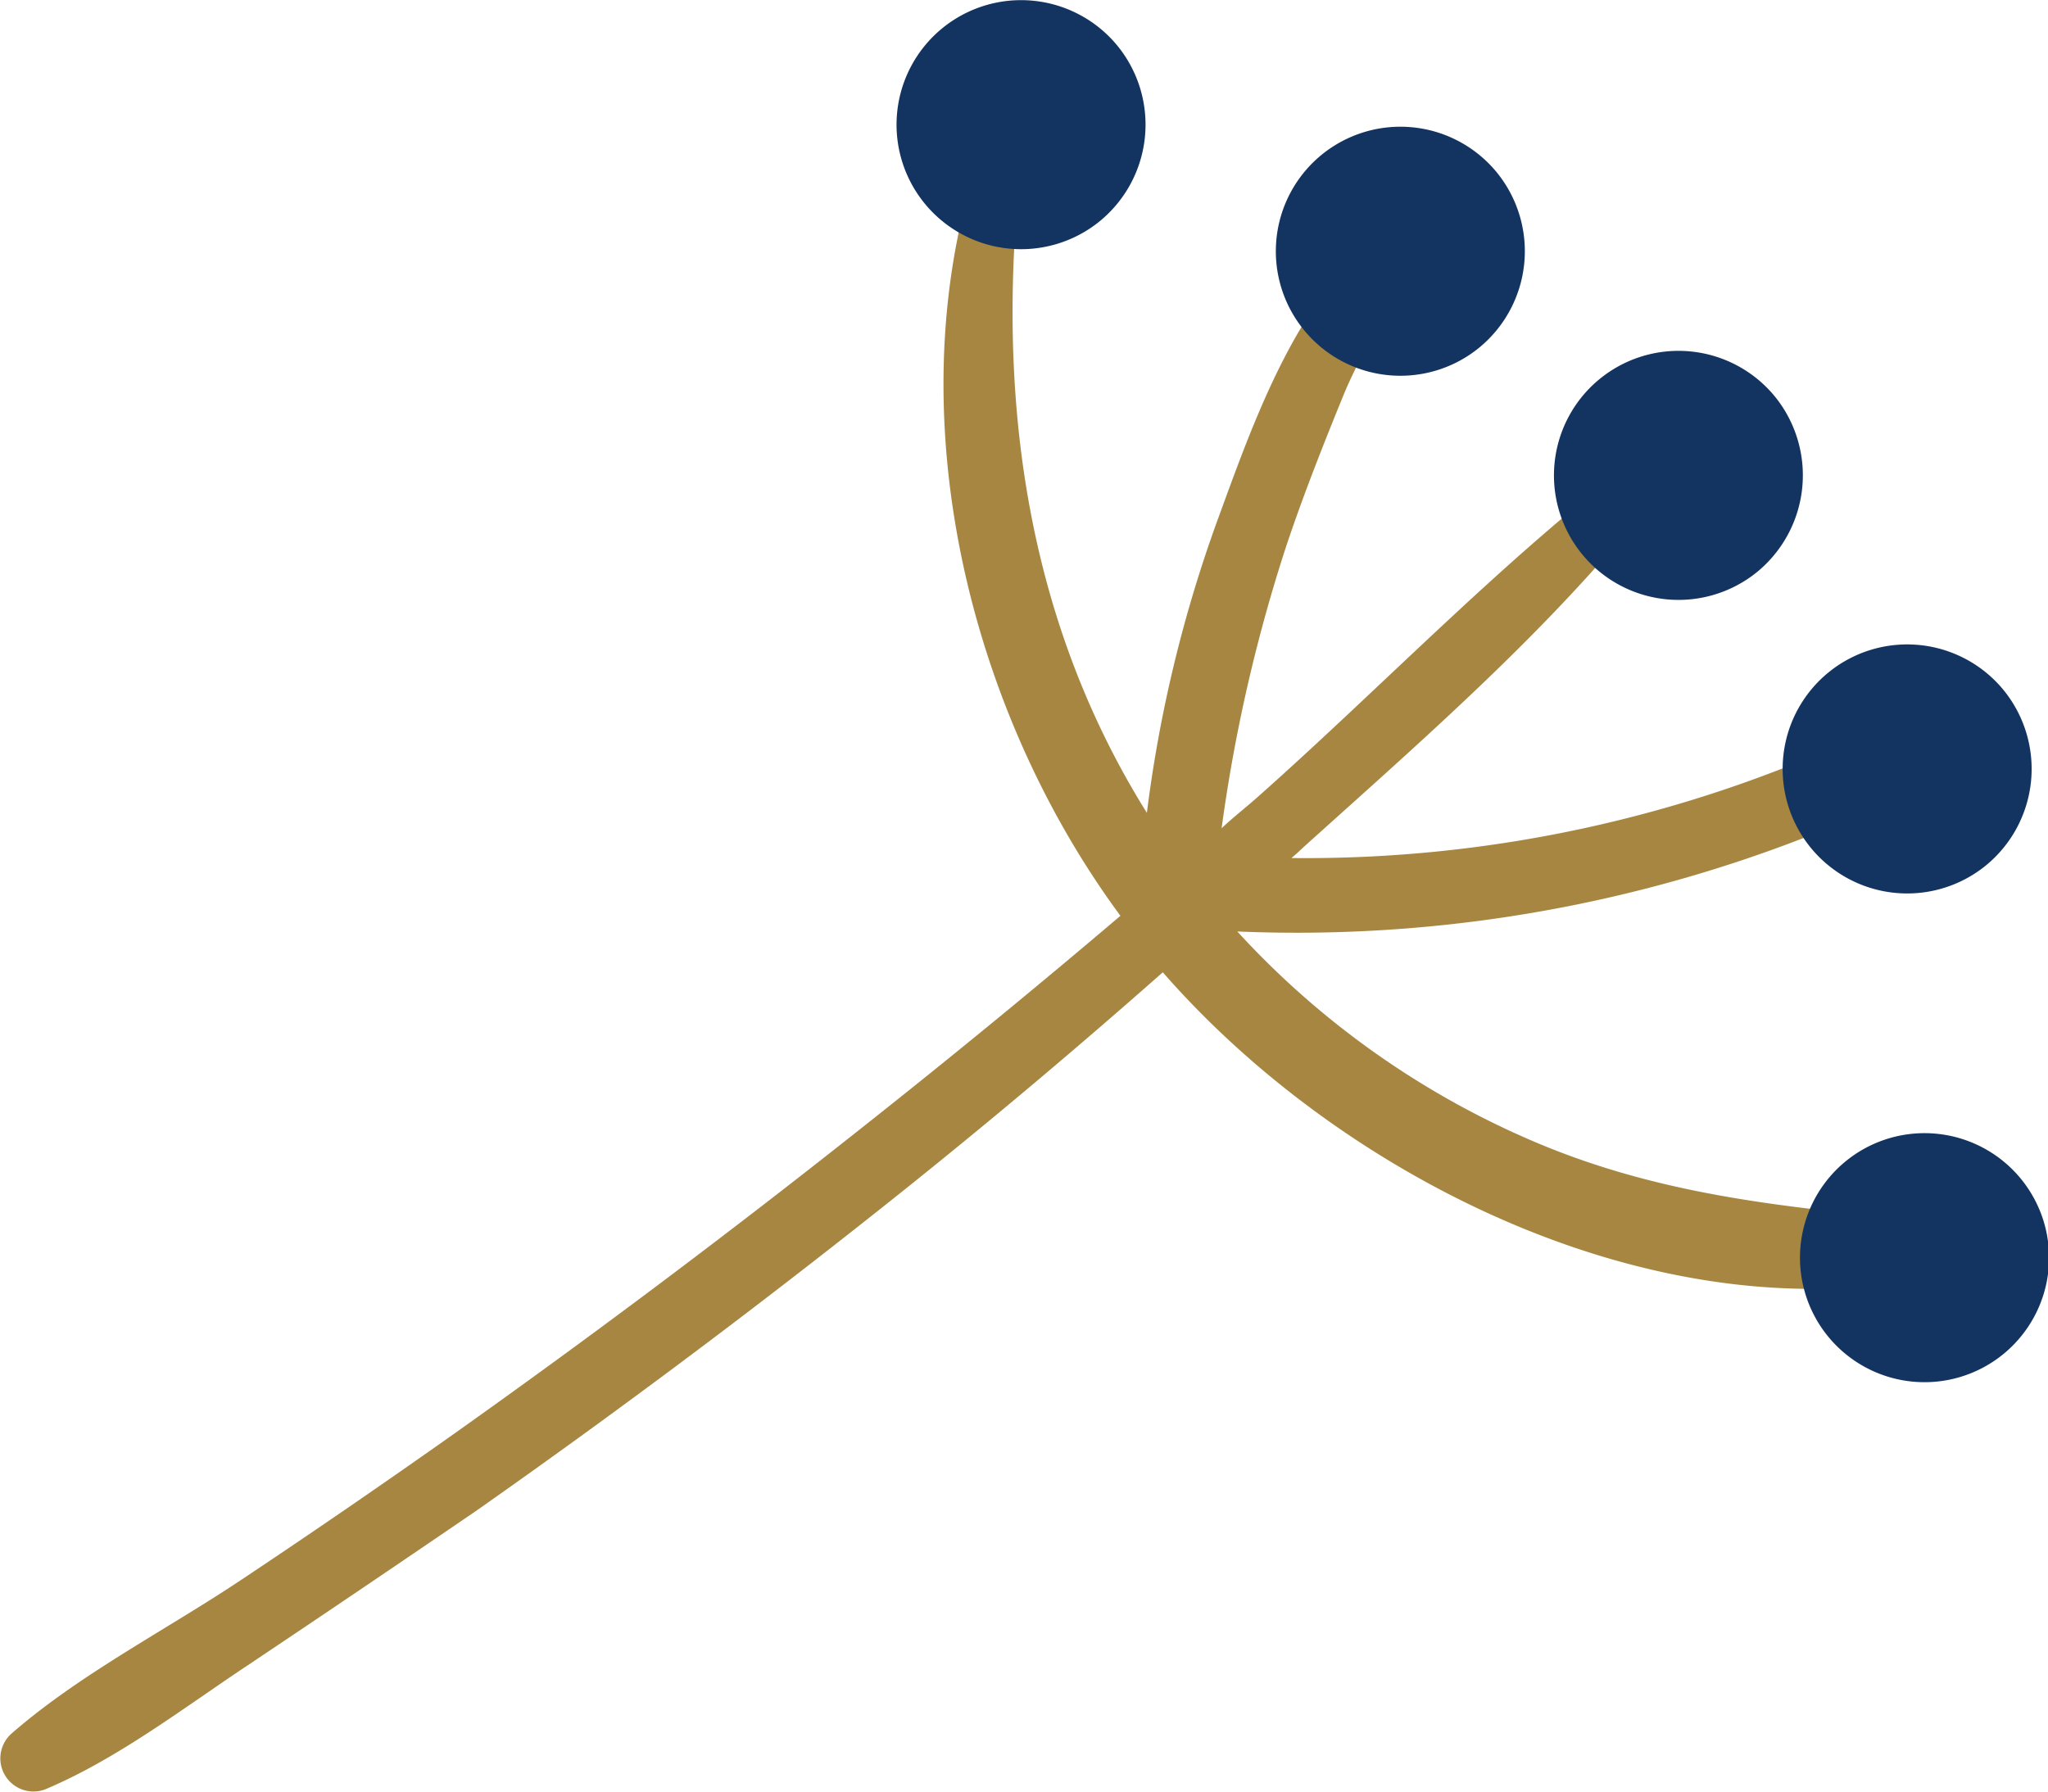 <svg xmlns="http://www.w3.org/2000/svg" viewBox="0 0 79.75 69.8"><defs><style>.cls-1{fill:#a78641;}.cls-2{fill:#133461;}</style></defs><g id="Layer_2" data-name="Layer 2"><g id="BACKGROUND_2" data-name="BACKGROUND 2"><path class="cls-1" d="M74.47,47.5c-5.26-.51-10.09-1-15-3.15a33.45,33.45,0,0,1-11.29-8.07,54.61,54.61,0,0,0,25.49-5.11,1.41,1.41,0,0,0-1.13-2.58,51.15,51.15,0,0,1-22.25,4.83c.14-.12.28-.24.41-.37,5-4.51,10.4-9.17,14.42-14.59.46-.62-.37-1.34-1-.9-5.36,4-10.1,9-15.12,13.46-.47.42-1,.83-1.43,1.24a62.35,62.35,0,0,1,2.52-11c.67-2,1.46-4,2.28-6,.75-1.77,2-3.61,2.12-5.55,0-.3-.32-.64-.63-.45-3.28,1.95-5.17,7.52-6.45,11a52.38,52.38,0,0,0-2.75,11.4c-5-8-6-17.25-4.73-26.63a.68.68,0,0,0-1.3-.31c-4,10-1.33,22.37,5,30.95q-5,4.25-10.15,8.32-7.72,6.12-15.75,11.82-4.14,2.93-8.36,5.74C6.43,63.51,3.1,65.21.45,67.52a1.29,1.29,0,0,0,1.32,2.17c2.82-1.19,5.39-3.18,7.94-4.87q4.48-3,8.87-6,8.54-6,16.7-12.53c3.41-2.73,6.75-5.55,10-8.42,6.87,7.87,18.66,13.82,29.2,12A1.19,1.19,0,0,0,74.47,47.5Z"/><path class="cls-2" d="M42.82,8.62a4.85,4.85,0,1,1,.7-6.83A4.86,4.86,0,0,1,42.82,8.62Z"/><path class="cls-2" d="M57.59,13.55a4.85,4.85,0,1,1,.7-6.83A4.86,4.86,0,0,1,57.59,13.55Z"/><path class="cls-2" d="M68.42,22.28a4.85,4.85,0,1,1,.7-6.83A4.87,4.87,0,0,1,68.42,22.28Z"/><path class="cls-2" d="M77.33,33.71a4.85,4.85,0,1,1,.7-6.82A4.86,4.86,0,0,1,77.33,33.71Z"/><path class="cls-2" d="M78,52.75a4.85,4.85,0,1,1,.7-6.83A4.85,4.85,0,0,1,78,52.75Z"/></g></g></svg>